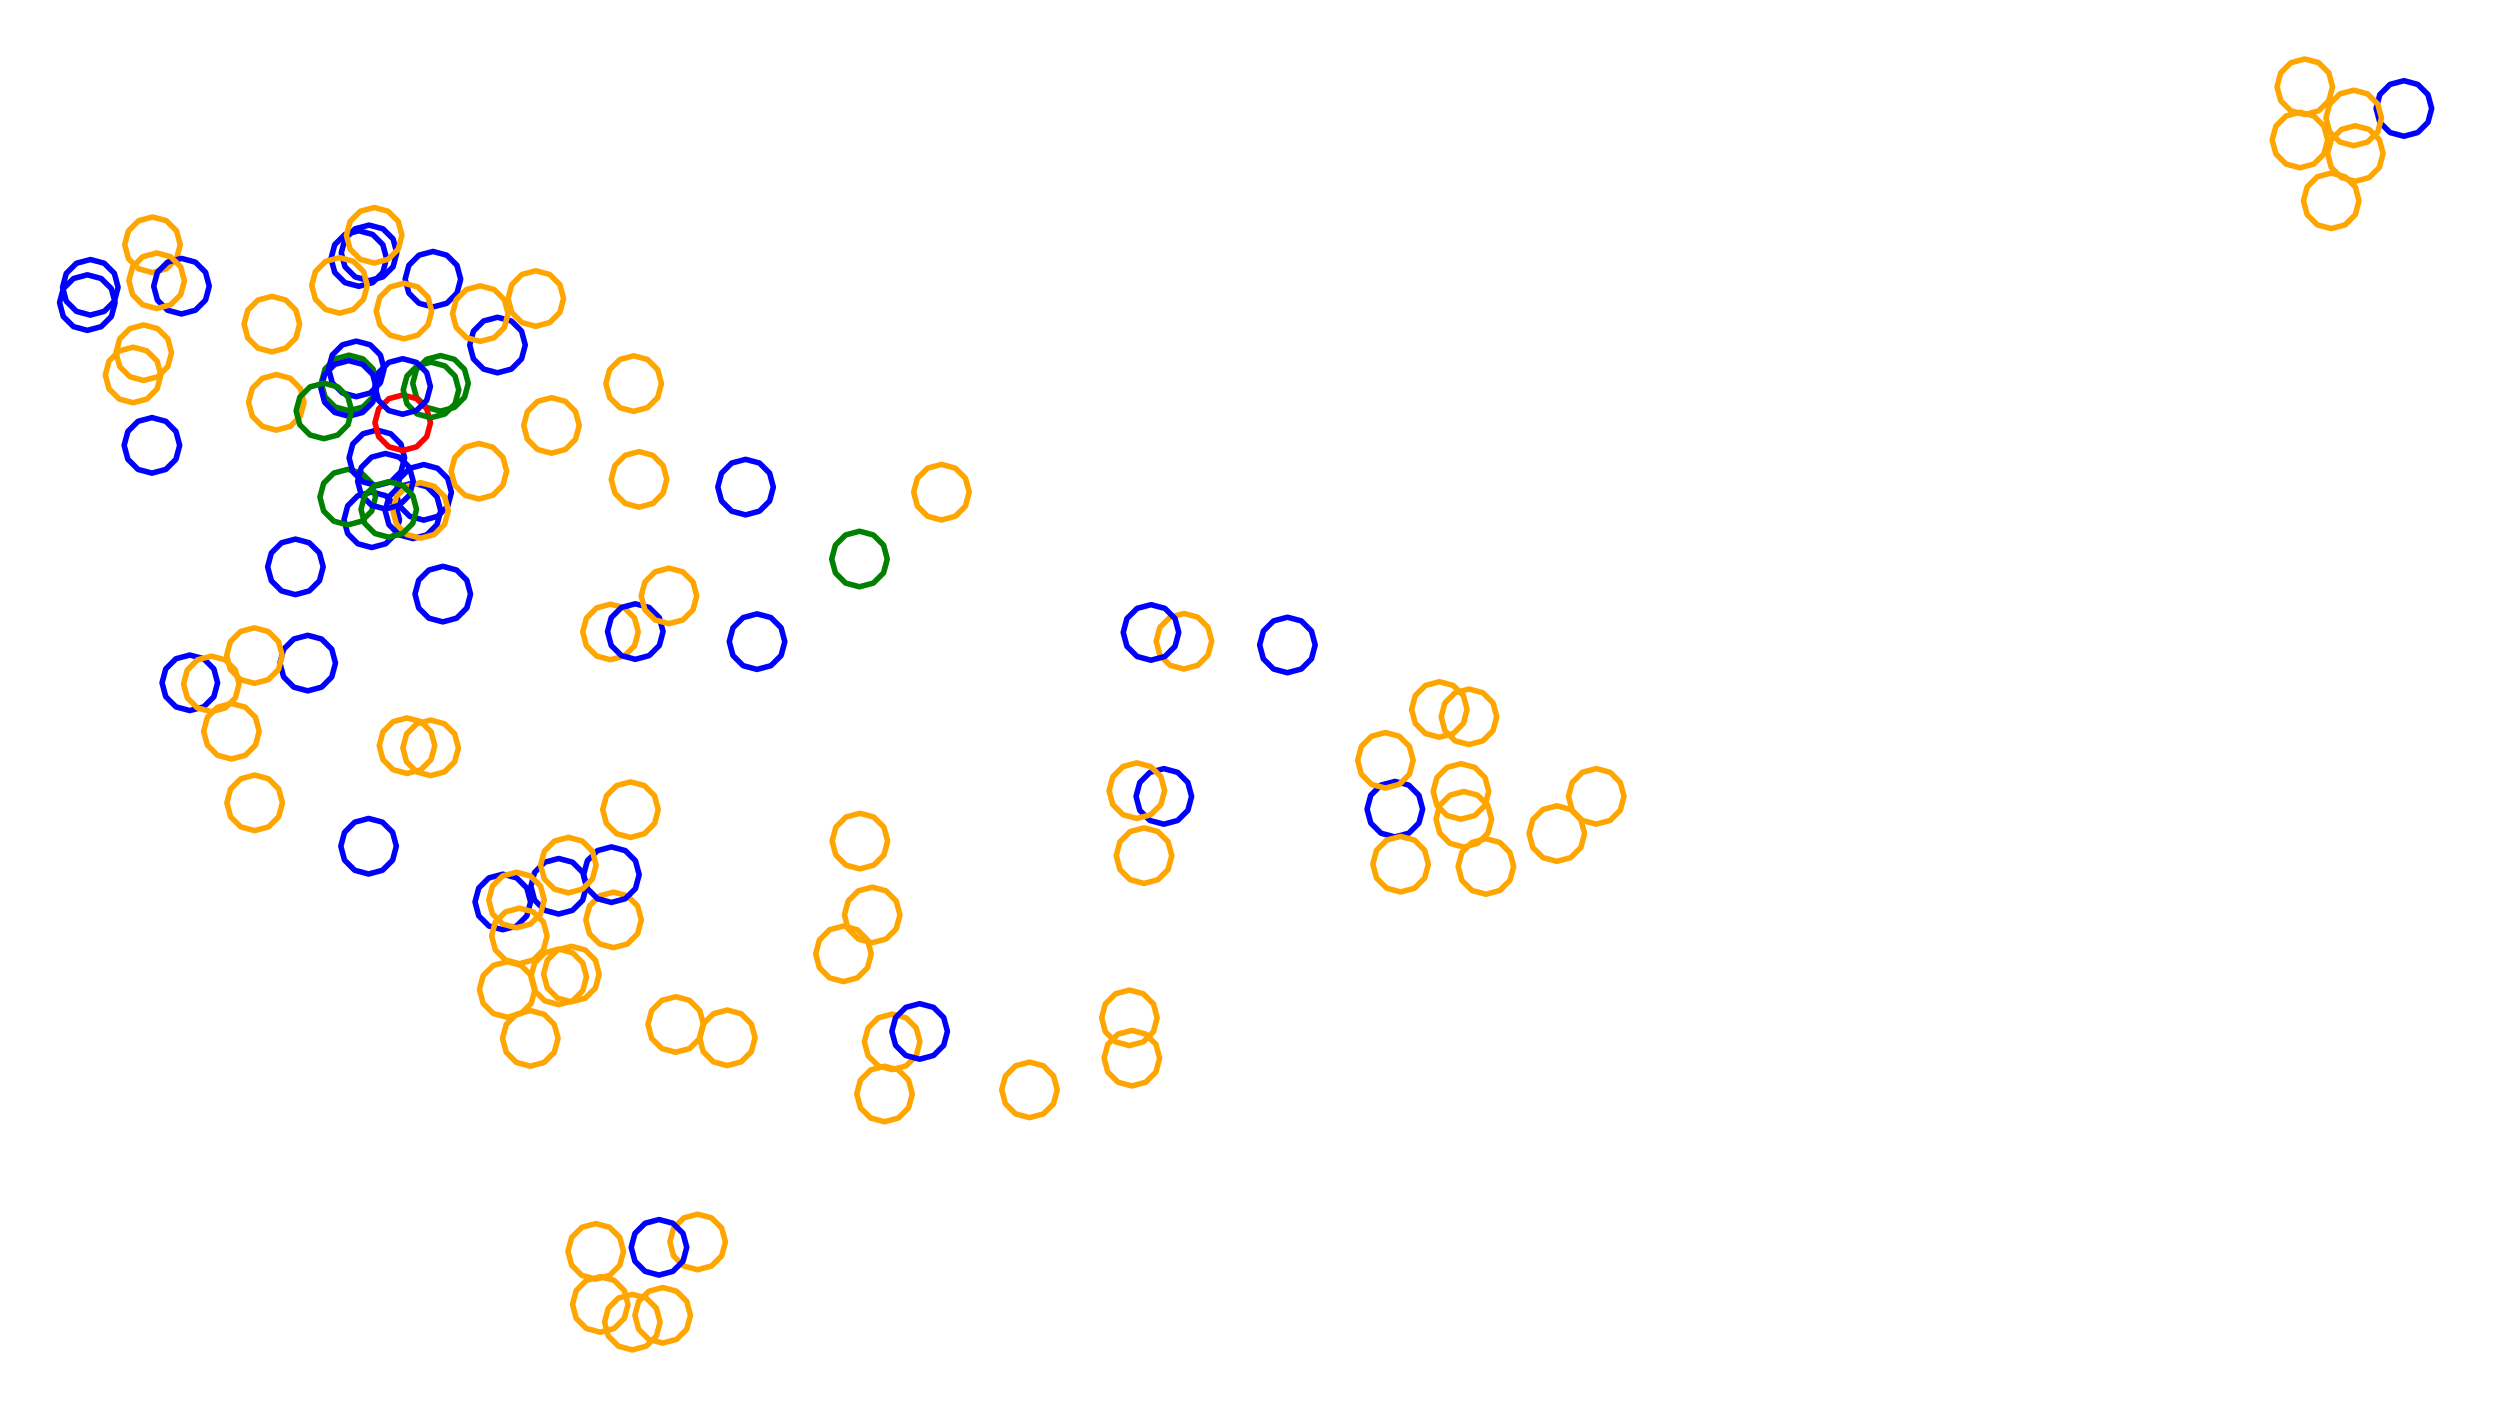 <?xml version="1.0" ?><!DOCTYPE svg  PUBLIC '-//W3C//DTD SVG 1.1//EN'  'http://www.w3.org/Graphics/SVG/1.1/DTD/svg11.dtd'><svg height="255.000" viewBox="-201.000 -138.000 450.000 255.000" width="450.000" xmlns="http://www.w3.org/2000/svg"><line fill="none" stroke="none" stroke-linecap="round" stroke-width="2.0" x1="0.0" x2="0.0" y1="0.0" y2="0.0"/><polygon fill="none" fill-rule="evenodd" points="0.0,0.0 0.0,0.0 0.0,0.0" stroke-linejoin="round"/><polyline fill="none" points="-134.086,-39.447 -131.586,-40.117 -129.756,-41.947 -129.086,-44.447 -129.756,-46.947 -131.586,-48.778 -134.086,-49.447 -136.586,-48.778 -138.416,-46.947 -139.086,-44.447 -138.416,-41.947 -136.586,-40.117 -134.086,-39.447" stroke="#00f" stroke-linecap="round" stroke-linejoin="round"/><polyline fill="none" points="-138.172,-64.072 -135.672,-64.742 -133.842,-66.572 -133.172,-69.072 -133.842,-71.572 -135.672,-73.402 -138.172,-74.072 -140.672,-73.402 -142.502,-71.572 -143.172,-69.072 -142.502,-66.572 -140.672,-64.742 -138.172,-64.072" stroke="#008000" stroke-linecap="round" stroke-linejoin="round"/><polyline fill="none" points="-104.554,-79.266 -102.054,-79.935 -100.224,-81.766 -99.554,-84.266 -100.224,-86.766 -102.054,-88.596 -104.554,-89.266 -107.054,-88.596 -108.884,-86.766 -109.554,-84.266 -108.884,-81.766 -107.054,-79.935 -104.554,-79.266" stroke="#ffa500" stroke-linecap="round" stroke-linejoin="round"/><polyline fill="none" points="-121.709,-63.995 -119.209,-64.665 -117.379,-66.495 -116.709,-68.995 -117.379,-71.495 -119.209,-73.325 -121.709,-73.995 -124.209,-73.325 -126.039,-71.495 -126.709,-68.995 -126.039,-66.495 -124.209,-64.665 -121.709,-63.995" stroke="#008000" stroke-linecap="round" stroke-linejoin="round"/><polyline fill="none" points="-147.826,-30.965 -145.326,-31.635 -143.496,-33.465 -142.826,-35.965 -143.496,-38.465 -145.326,-40.295 -147.826,-40.965 -150.326,-40.295 -152.156,-38.465 -152.826,-35.965 -152.156,-33.465 -150.326,-31.635 -147.826,-30.965" stroke="#00f" stroke-linecap="round" stroke-linejoin="round"/><polyline fill="none" points="-136.417,-86.462 -133.917,-87.132 -132.087,-88.962 -131.417,-91.462 -132.087,-93.962 -133.917,-95.793 -136.417,-96.462 -138.917,-95.793 -140.748,-93.962 -141.417,-91.462 -140.748,-88.962 -138.917,-87.132 -136.417,-86.462" stroke="#00f" stroke-linecap="round" stroke-linejoin="round"/><polyline fill="none" points="213.857,-117.381 216.357,-118.051 218.187,-119.881 218.857,-122.381 218.187,-124.881 216.357,-126.711 213.857,-127.381 211.357,-126.711 209.527,-124.881 208.857,-122.381 209.527,-119.881 211.357,-118.051 213.857,-117.381" stroke="#ffa500" stroke-linecap="round" stroke-linejoin="round"/><polyline fill="none" points="-184.743,-81.285 -182.243,-81.955 -180.413,-83.785 -179.743,-86.285 -180.413,-88.785 -182.243,-90.615 -184.743,-91.285 -187.243,-90.615 -189.073,-88.785 -189.743,-86.285 -189.073,-83.785 -187.243,-81.955 -184.743,-81.285" stroke="#00f" stroke-linecap="round" stroke-linejoin="round"/><polyline fill="none" points="63.412,-3.976 65.912,-4.646 67.742,-6.476 68.412,-8.976 67.742,-11.476 65.912,-13.306 63.412,-13.976 60.912,-13.306 59.082,-11.476 58.412,-8.976 59.082,-6.476 60.912,-4.646 63.412,-3.976" stroke="#ffa500" stroke-linecap="round" stroke-linejoin="round"/><polyline fill="none" points="231.7,-113.476 234.2,-114.145 236.03,-115.976 236.7,-118.476 236.03,-120.976 234.2,-122.806 231.7,-123.476 229.2,-122.806 227.37,-120.976 226.7,-118.476 227.37,-115.976 229.2,-114.145 231.7,-113.476" stroke="#00f" stroke-linecap="round" stroke-linejoin="round"/><polyline fill="none" points="-111.451,-70.894 -108.951,-71.563 -107.121,-73.394 -106.451,-75.894 -107.121,-78.394 -108.951,-80.224 -111.451,-80.894 -113.951,-80.224 -115.781,-78.394 -116.451,-75.894 -115.781,-73.394 -113.951,-71.563 -111.451,-70.894" stroke="#00f" stroke-linecap="round" stroke-linejoin="round"/><polyline fill="none" points="8.489,10.356 10.989,9.686 12.819,7.856 13.489,5.356 12.819,2.856 10.989,1.026 8.489,0.356 5.989,1.026 4.159,2.856 3.489,5.356 4.159,7.856 5.989,9.686 8.489,10.356" stroke="#00f" stroke-linecap="round" stroke-linejoin="round"/><polyline fill="none" points="-86.939,-63.955 -84.439,-64.625 -82.608,-66.455 -81.939,-68.955 -82.608,-71.455 -84.439,-73.285 -86.939,-73.955 -89.439,-73.285 -91.269,-71.455 -91.939,-68.955 -91.269,-66.455 -89.439,-64.625 -86.939,-63.955" stroke="#ffa500" stroke-linecap="round" stroke-linejoin="round"/><polyline fill="none" points="-46.222,18.398 -43.722,17.729 -41.892,15.898 -41.222,13.398 -41.892,10.898 -43.722,9.068 -46.222,8.398 -48.722,9.068 -50.552,10.898 -51.222,13.398 -50.552,15.898 -48.722,17.729 -46.222,18.398" stroke="#ffa500" stroke-linecap="round" stroke-linejoin="round"/><polyline fill="none" points="-85.978,-46.71 -83.478,-47.38 -81.647,-49.21 -80.978,-51.71 -81.647,-54.21 -83.478,-56.04 -85.978,-56.71 -88.478,-56.04 -90.308,-54.21 -90.978,-51.71 -90.308,-49.21 -88.478,-47.38 -85.978,-46.71" stroke="#ffa500" stroke-linecap="round" stroke-linejoin="round"/><polyline fill="none" points="-123.078,-82.74 -120.578,-83.41 -118.748,-85.24 -118.078,-87.74 -118.748,-90.24 -120.578,-92.07 -123.078,-92.74 -125.578,-92.07 -127.408,-90.24 -128.078,-87.74 -127.408,-85.24 -125.578,-83.41 -123.078,-82.74" stroke="#00f" stroke-linecap="round" stroke-linejoin="round"/><polyline fill="none" points="-124.741,-44.379 -122.241,-45.049 -120.411,-46.879 -119.741,-49.379 -120.411,-51.879 -122.241,-53.709 -124.741,-54.379 -127.241,-53.709 -129.071,-51.879 -129.741,-49.379 -129.071,-46.879 -127.241,-45.049 -124.741,-44.379" stroke="#00f" stroke-linecap="round" stroke-linejoin="round"/><polyline fill="none" points="-90.561,32.579 -88.061,31.909 -86.231,30.079 -85.561,27.579 -86.231,25.079 -88.061,23.248 -90.561,22.579 -93.061,23.248 -94.891,25.079 -95.561,27.579 -94.891,30.079 -93.061,31.909 -90.561,32.579" stroke="#ffa500" stroke-linecap="round" stroke-linejoin="round"/><polyline fill="none" points="-134.573,-87.485 -132.073,-88.155 -130.243,-89.985 -129.573,-92.485 -130.243,-94.985 -132.073,-96.816 -134.573,-97.485 -137.073,-96.816 -138.903,-94.985 -139.573,-92.485 -138.903,-89.985 -137.073,-88.155 -134.573,-87.485" stroke="#00f" stroke-linecap="round" stroke-linejoin="round"/><polyline fill="none" points="50.072,12.649 52.572,11.979 54.402,10.149 55.072,7.649 54.402,5.149 52.572,3.319 50.072,2.649 47.572,3.319 45.742,5.149 45.072,7.649 45.742,10.149 47.572,11.979 50.072,12.649" stroke="#00f" stroke-linecap="round" stroke-linejoin="round"/><polyline fill="none" points="12.107,-17.576 14.607,-18.246 16.437,-20.076 17.107,-22.576 16.437,-25.076 14.607,-26.906 12.107,-27.576 9.607,-26.906 7.777,-25.076 7.107,-22.576 7.777,-20.076 9.607,-18.246 12.107,-17.576" stroke="#ffa500" stroke-linecap="round" stroke-linejoin="round"/><polyline fill="none" points="-173.554,-88.942 -171.054,-89.612 -169.224,-91.442 -168.554,-93.942 -169.224,-96.442 -171.054,-98.272 -173.554,-98.942 -176.054,-98.272 -177.884,-96.442 -178.554,-93.942 -177.884,-91.442 -176.054,-89.612 -173.554,-88.942" stroke="#ffa500" stroke-linecap="round" stroke-linejoin="round"/><polyline fill="none" points="58.083,-5.29 60.583,-5.96 62.413,-7.79 63.083,-10.29 62.413,-12.79 60.583,-14.62 58.083,-15.29 55.583,-14.62 53.753,-12.79 53.083,-10.29 53.753,-7.79 55.583,-5.96 58.083,-5.29" stroke="#ffa500" stroke-linecap="round" stroke-linejoin="round"/><polyline fill="none" points="-126.667,-41.061 -124.167,-41.73 -122.337,-43.561 -121.667,-46.061 -122.337,-48.561 -124.167,-50.391 -126.667,-51.061 -129.167,-50.391 -130.997,-48.561 -131.667,-46.061 -130.997,-43.561 -129.167,-41.73 -126.667,-41.061" stroke="#00f" stroke-linecap="round" stroke-linejoin="round"/><polyline fill="none" points="-75.427,90.554 -72.927,89.884 -71.097,88.054 -70.427,85.554 -71.097,83.054 -72.927,81.224 -75.427,80.554 -77.927,81.224 -79.757,83.054 -80.427,85.554 -79.757,88.054 -77.927,89.884 -75.427,90.554" stroke="#ffa500" stroke-linecap="round" stroke-linejoin="round"/><polyline fill="none" points="3.634,9.317 6.134,8.647 7.964,6.817 8.634,4.317 7.964,1.817 6.134,-0.013 3.634,-0.683 1.134,-0.013 -0.696,1.817 -1.366,4.317 -0.696,6.817 1.134,8.647 3.634,9.317" stroke="#ffa500" stroke-linecap="round" stroke-linejoin="round"/><polyline fill="none" points="222.67,-111.765 225.17,-112.435 227.001,-114.265 227.67,-116.765 227.001,-119.265 225.17,-121.096 222.67,-121.765 220.17,-121.096 218.34,-119.265 217.67,-116.765 218.34,-114.265 220.17,-112.435 222.67,-111.765" stroke="#ffa500" stroke-linecap="round" stroke-linejoin="round"/><polyline fill="none" points="-101.735,-56.421 -99.235,-57.091 -97.405,-58.921 -96.735,-61.421 -97.405,-63.921 -99.235,-65.751 -101.735,-66.421 -104.235,-65.751 -106.065,-63.921 -106.735,-61.421 -106.065,-58.921 -104.235,-57.091 -101.735,-56.421" stroke="#ffa500" stroke-linecap="round" stroke-linejoin="round"/><polyline fill="none" points="-49.176,38.688 -46.676,38.018 -44.846,36.188 -44.176,33.688 -44.846,31.188 -46.676,29.358 -49.176,28.688 -51.676,29.358 -53.506,31.188 -54.176,33.688 -53.506,36.188 -51.676,38.018 -49.176,38.688" stroke="#ffa500" stroke-linecap="round" stroke-linejoin="round"/><polyline fill="none" points="-91.113,-19.248 -88.613,-19.918 -86.783,-21.748 -86.113,-24.248 -86.783,-26.748 -88.613,-28.578 -91.113,-29.248 -93.613,-28.578 -95.443,-26.748 -96.113,-24.248 -95.443,-21.748 -93.613,-19.918 -91.113,-19.248" stroke="#ffa500" stroke-linecap="round" stroke-linejoin="round"/><polyline fill="none" points="61.974,9.464 64.474,8.794 66.304,6.964 66.974,4.464 66.304,1.964 64.474,0.134 61.974,-0.536 59.474,0.134 57.644,1.964 56.974,4.464 57.644,6.964 59.474,8.794 61.974,9.464" stroke="#ffa500" stroke-linecap="round" stroke-linejoin="round"/><polyline fill="none" points="30.734,-16.906 33.234,-17.576 35.064,-19.406 35.734,-21.906 35.064,-24.406 33.234,-26.236 30.734,-26.906 28.234,-26.236 26.404,-24.406 25.734,-21.906 26.404,-19.406 28.234,-17.576 30.734,-16.906" stroke="#00f" stroke-linecap="round" stroke-linejoin="round"/><polyline fill="none" points="-110.498,29.352 -107.998,28.682 -106.167,26.852 -105.498,24.352 -106.167,21.852 -107.998,20.021 -110.498,19.352 -112.998,20.021 -114.828,21.852 -115.498,24.352 -114.828,26.852 -112.998,28.682 -110.498,29.352" stroke="#00f" stroke-linecap="round" stroke-linejoin="round"/><polyline fill="none" points="2.293,50.208 4.793,49.538 6.623,47.708 7.293,45.208 6.623,42.708 4.793,40.878 2.293,40.208 -0.207,40.878 -2.037,42.708 -2.707,45.208 -2.037,47.708 -0.207,49.538 2.293,50.208" stroke="#ffa500" stroke-linecap="round" stroke-linejoin="round"/><polyline fill="none" points="2.737,57.47 5.237,56.8 7.068,54.97 7.737,52.47 7.068,49.97 5.237,48.14 2.737,47.47 0.237,48.14 -1.593,49.97 -2.263,52.47 -1.593,54.97 0.237,56.8 2.737,57.47" stroke="#ffa500" stroke-linecap="round" stroke-linejoin="round"/><polyline fill="none" points="222.956,-105.37 225.456,-106.04 227.286,-107.87 227.956,-110.37 227.286,-112.87 225.456,-114.7 222.956,-115.37 220.456,-114.7 218.626,-112.87 217.956,-110.37 218.626,-107.87 220.456,-106.04 222.956,-105.37" stroke="#ffa500" stroke-linecap="round" stroke-linejoin="round"/><polyline fill="none" points="-44.004,31.689 -41.504,31.019 -39.674,29.189 -39.004,26.689 -39.674,24.189 -41.504,22.359 -44.004,21.689 -46.504,22.359 -48.334,24.189 -49.004,26.689 -48.334,29.189 -46.504,31.019 -44.004,31.689" stroke="#ffa500" stroke-linecap="round" stroke-linejoin="round"/><polyline fill="none" points="62.485,14.471 64.985,13.801 66.815,11.971 67.485,9.471 66.815,6.971 64.985,5.141 62.485,4.471 59.985,5.141 58.155,6.971 57.485,9.471 58.155,11.971 59.985,13.801 62.485,14.471" stroke="#ffa500" stroke-linecap="round" stroke-linejoin="round"/><polyline fill="none" points="218.622,-96.856 221.122,-97.526 222.952,-99.356 223.622,-101.856 222.952,-104.356 221.122,-106.186 218.622,-106.856 216.122,-106.186 214.292,-104.356 213.622,-101.856 214.292,-99.356 216.122,-97.526 218.622,-96.856" stroke="#ffa500" stroke-linecap="round" stroke-linejoin="round"/><polyline fill="none" points="66.461,22.963 68.961,22.293 70.792,20.463 71.461,17.963 70.792,15.463 68.961,13.633 66.461,12.963 63.961,13.633 62.131,15.463 61.461,17.963 62.131,20.463 63.961,22.293 66.461,22.963" stroke="#ffa500" stroke-linecap="round" stroke-linejoin="round"/><polyline fill="none" points="86.325,10.348 88.825,9.678 90.655,7.848 91.325,5.348 90.655,2.848 88.825,1.017 86.325,0.348 83.825,1.017 81.995,2.848 81.325,5.348 81.995,7.848 83.825,9.678 86.325,10.348" stroke="#ffa500" stroke-linecap="round" stroke-linejoin="round"/><polyline fill="none" points="-128.295,-77.011 -125.795,-77.681 -123.965,-79.511 -123.295,-82.011 -123.965,-84.511 -125.795,-86.341 -128.295,-87.011 -130.795,-86.341 -132.625,-84.511 -133.295,-82.011 -132.625,-79.511 -130.795,-77.681 -128.295,-77.011" stroke="#ffa500" stroke-linecap="round" stroke-linejoin="round"/><polyline fill="none" points="79.228,17.043 81.728,16.373 83.558,14.543 84.228,12.043 83.558,9.543 81.728,7.713 79.228,7.043 76.728,7.713 74.898,9.543 74.228,12.043 74.898,14.543 76.728,16.373 79.228,17.043" stroke="#ffa500" stroke-linecap="round" stroke-linejoin="round"/><polyline fill="none" points="-138.414,-43.515 -135.914,-44.185 -134.084,-46.015 -133.414,-48.515 -134.084,-51.015 -135.914,-52.845 -138.414,-53.515 -140.914,-52.845 -142.745,-51.015 -143.414,-48.515 -142.745,-46.015 -140.914,-44.185 -138.414,-43.515" stroke="#008000" stroke-linecap="round" stroke-linejoin="round"/><polyline fill="none" points="-100.433,42.827 -97.933,42.157 -96.103,40.327 -95.433,37.827 -96.103,35.327 -97.933,33.497 -100.433,32.827 -102.933,33.497 -104.763,35.327 -105.433,37.827 -104.763,40.327 -102.933,42.157 -100.433,42.827" stroke="#ffa500" stroke-linecap="round" stroke-linejoin="round"/><polyline fill="none" points="4.923,21.015 7.423,20.345 9.253,18.515 9.923,16.015 9.253,13.515 7.423,11.684 4.923,11.015 2.423,11.684 0.593,13.515 -0.077,16.015 0.593,18.515 2.423,20.345 4.923,21.015" stroke="#ffa500" stroke-linecap="round" stroke-linejoin="round"/><polyline fill="none" points="-87.513,12.739 -85.013,12.069 -83.183,10.239 -82.513,7.739 -83.183,5.239 -85.013,3.409 -87.513,2.739 -90.013,3.409 -91.843,5.239 -92.513,7.739 -91.843,10.239 -90.013,12.069 -87.513,12.739" stroke="#ffa500" stroke-linecap="round" stroke-linejoin="round"/><polyline fill="none" points="-166.833,-10.096 -164.333,-10.765 -162.503,-12.596 -161.833,-15.096 -162.503,-17.596 -164.333,-19.426 -166.833,-20.096 -169.333,-19.426 -171.163,-17.596 -171.833,-15.096 -171.163,-12.596 -169.333,-10.765 -166.833,-10.096" stroke="#00f" stroke-linecap="round" stroke-linejoin="round"/><polyline fill="none" points="-145.613,-13.644 -143.113,-14.314 -141.282,-16.144 -140.613,-18.644 -141.282,-21.144 -143.113,-22.974 -145.613,-23.644 -148.113,-22.974 -149.943,-21.144 -150.613,-18.644 -149.943,-16.144 -148.113,-14.314 -145.613,-13.644" stroke="#00f" stroke-linecap="round" stroke-linejoin="round"/><polyline fill="none" points="-127.735,1.224 -125.235,0.554 -123.405,-1.276 -122.735,-3.776 -123.405,-6.276 -125.235,-8.106 -127.735,-8.776 -130.235,-8.106 -132.065,-6.276 -132.735,-3.776 -132.065,-1.276 -130.235,0.554 -127.735,1.224" stroke="#ffa500" stroke-linecap="round" stroke-linejoin="round"/><polyline fill="none" points="-70.086,53.806 -67.586,53.136 -65.756,51.306 -65.086,48.806 -65.756,46.306 -67.586,44.476 -70.086,43.806 -72.586,44.476 -74.416,46.306 -75.086,48.806 -74.416,51.306 -72.586,53.136 -70.086,53.806" stroke="#ffa500" stroke-linecap="round" stroke-linejoin="round"/><polyline fill="none" points="-15.692,63.174 -13.192,62.504 -11.361,60.674 -10.692,58.174 -11.361,55.674 -13.192,53.844 -15.692,53.174 -18.192,53.844 -20.022,55.674 -20.692,58.174 -20.022,60.674 -18.192,62.504 -15.692,63.174" stroke="#ffa500" stroke-linecap="round" stroke-linejoin="round"/><polyline fill="none" points="-64.734,-17.507 -62.234,-18.177 -60.403,-20.007 -59.734,-22.507 -60.403,-25.007 -62.234,-26.837 -64.734,-27.507 -67.234,-26.837 -69.064,-25.007 -69.734,-22.507 -69.064,-20.007 -67.234,-18.177 -64.734,-17.507" stroke="#00f" stroke-linecap="round" stroke-linejoin="round"/><polyline fill="none" points="-133.165,-50.587 -130.665,-51.257 -128.835,-53.087 -128.165,-55.587 -128.835,-58.087 -130.665,-59.917 -133.165,-60.587 -135.665,-59.917 -137.495,-58.087 -138.165,-55.587 -137.495,-53.087 -135.665,-51.257 -133.165,-50.587" stroke="#00f" stroke-linecap="round" stroke-linejoin="round"/><polyline fill="none" points="-81.716,103.755 -79.216,103.085 -77.386,101.255 -76.716,98.755 -77.386,96.255 -79.216,94.425 -81.716,93.755 -84.216,94.425 -86.046,96.255 -86.716,98.755 -86.046,101.255 -84.216,103.085 -81.716,103.755" stroke="#ffa500" stroke-linecap="round" stroke-linejoin="round"/><polyline fill="none" points="-123.485,1.615 -120.985,0.945 -119.155,-0.885 -118.485,-3.385 -119.155,-5.885 -120.985,-7.715 -123.485,-8.385 -125.985,-7.715 -127.815,-5.885 -128.485,-3.385 -127.815,-0.885 -125.985,0.945 -123.485,1.615" stroke="#ffa500" stroke-linecap="round" stroke-linejoin="round"/><polyline fill="none" points="-128.515,-56.906 -126.015,-57.576 -124.185,-59.406 -123.515,-61.906 -124.185,-64.406 -126.015,-66.236 -128.515,-66.906 -131.015,-66.236 -132.845,-64.406 -133.515,-61.906 -132.845,-59.406 -131.015,-57.576 -128.515,-56.906" stroke="#f00" stroke-linecap="round" stroke-linejoin="round"/><polyline fill="none" points="-46.294,-32.377 -43.794,-33.047 -41.964,-34.877 -41.294,-37.377 -41.964,-39.877 -43.794,-41.707 -46.294,-42.377 -48.794,-41.707 -50.624,-39.877 -51.294,-37.377 -50.624,-34.877 -48.794,-33.047 -46.294,-32.377" stroke="#008000" stroke-linecap="round" stroke-linejoin="round"/><polyline fill="none" points="-105.55,53.909 -103.05,53.239 -101.22,51.409 -100.55,48.909 -101.22,46.409 -103.05,44.579 -105.55,43.909 -108.05,44.579 -109.88,46.409 -110.55,48.909 -109.88,51.409 -108.05,53.239 -105.55,53.909" stroke="#ffa500" stroke-linecap="round" stroke-linejoin="round"/><polyline fill="none" points="-109.703,45.105 -107.203,44.435 -105.373,42.605 -104.703,40.105 -105.373,37.605 -107.203,35.775 -109.703,35.105 -112.203,35.775 -114.033,37.605 -114.703,40.105 -114.033,42.605 -112.203,44.435 -109.703,45.105" stroke="#ffa500" stroke-linecap="round" stroke-linejoin="round"/><polyline fill="none" points="-82.384,91.516 -79.884,90.846 -78.054,89.016 -77.384,86.516 -78.054,84.016 -79.884,82.185 -82.384,81.516 -84.884,82.185 -86.714,84.016 -87.384,86.516 -86.714,89.016 -84.884,90.846 -82.384,91.516" stroke="#00f" stroke-linecap="round" stroke-linejoin="round"/><polyline fill="none" points="-134.655,19.321 -132.155,18.651 -130.325,16.821 -129.655,14.321 -130.325,11.821 -132.155,9.991 -134.655,9.321 -137.155,9.991 -138.985,11.821 -139.655,14.321 -138.985,16.821 -137.155,18.651 -134.655,19.321" stroke="#00f" stroke-linecap="round" stroke-linejoin="round"/><polyline fill="none" points="-79.374,51.404 -76.874,50.734 -75.044,48.904 -74.374,46.404 -75.044,43.904 -76.874,42.074 -79.374,41.404 -81.874,42.074 -83.704,43.904 -84.374,46.404 -83.704,48.904 -81.874,50.734 -79.374,51.404" stroke="#ffa500" stroke-linecap="round" stroke-linejoin="round"/><polyline fill="none" points="6.177,-19.16 8.677,-19.83 10.508,-21.66 11.177,-24.16 10.508,-26.66 8.677,-28.49 6.177,-29.16 3.677,-28.49 1.847,-26.66 1.177,-24.16 1.847,-21.66 3.677,-19.83 6.177,-19.16" stroke="#00f" stroke-linecap="round" stroke-linejoin="round"/><polyline fill="none" points="-125.308,-41.121 -122.808,-41.791 -120.978,-43.621 -120.308,-46.121 -120.978,-48.621 -122.808,-50.451 -125.308,-51.121 -127.808,-50.451 -129.638,-48.621 -130.308,-46.121 -129.638,-43.621 -127.808,-41.791 -125.308,-41.121" stroke="#ffa500" stroke-linecap="round" stroke-linejoin="round"/><polyline fill="none" points="-155.165,11.511 -152.665,10.841 -150.835,9.011 -150.165,6.511 -150.835,4.011 -152.665,2.181 -155.165,1.511 -157.665,2.181 -159.495,4.011 -160.165,6.511 -159.495,9.011 -157.665,10.841 -155.165,11.511" stroke="#ffa500" stroke-linecap="round" stroke-linejoin="round"/><polyline fill="none" points="-151.263,-60.578 -148.763,-61.248 -146.933,-63.078 -146.263,-65.578 -146.933,-68.078 -148.763,-69.908 -151.263,-70.578 -153.763,-69.908 -155.593,-68.078 -156.263,-65.578 -155.593,-63.078 -153.763,-61.248 -151.263,-60.578" stroke="#ffa500" stroke-linecap="round" stroke-linejoin="round"/><polyline fill="none" points="-138.235,-63.087 -135.735,-63.757 -133.905,-65.587 -133.235,-68.087 -133.905,-70.587 -135.735,-72.417 -138.235,-73.087 -140.735,-72.417 -142.566,-70.587 -143.235,-68.087 -142.566,-65.587 -140.735,-63.757 -138.235,-63.087" stroke="#00f" stroke-linecap="round" stroke-linejoin="round"/><polyline fill="none" points="-98.155,42.33 -95.655,41.66 -93.825,39.83 -93.155,37.33 -93.825,34.83 -95.655,32.999 -98.155,32.33 -100.655,32.999 -102.485,34.83 -103.155,37.33 -102.485,39.83 -100.655,41.66 -98.155,42.33" stroke="#ffa500" stroke-linecap="round" stroke-linejoin="round"/><polyline fill="none" points="-139.894,-81.628 -137.394,-82.298 -135.564,-84.128 -134.894,-86.628 -135.564,-89.128 -137.394,-90.958 -139.894,-91.628 -142.394,-90.958 -144.224,-89.128 -144.894,-86.628 -144.224,-84.128 -142.394,-82.298 -139.894,-81.628" stroke="#ffa500" stroke-linecap="round" stroke-linejoin="round"/><polyline fill="none" points="51.109,22.553 53.609,21.883 55.439,20.053 56.109,17.553 55.439,15.053 53.609,13.223 51.109,12.553 48.609,13.223 46.779,15.053 46.109,17.553 46.779,20.053 48.609,21.883 51.109,22.553" stroke="#ffa500" stroke-linecap="round" stroke-linejoin="round"/><polyline fill="none" points="-90.946,24.44 -88.446,23.77 -86.616,21.94 -85.946,19.44 -86.616,16.94 -88.446,15.11 -90.946,14.44 -93.446,15.11 -95.276,16.94 -95.946,19.44 -95.276,21.94 -93.446,23.77 -90.946,24.44" stroke="#00f" stroke-linecap="round" stroke-linejoin="round"/><polyline fill="none" points="-121.303,-26.06 -118.803,-26.73 -116.973,-28.56 -116.303,-31.06 -116.973,-33.56 -118.803,-35.391 -121.303,-36.06 -123.803,-35.391 -125.634,-33.56 -126.303,-31.06 -125.634,-28.56 -123.803,-26.73 -121.303,-26.06" stroke="#00f" stroke-linecap="round" stroke-linejoin="round"/><polyline fill="none" points="-131.627,-46.376 -129.127,-47.046 -127.297,-48.876 -126.627,-51.376 -127.297,-53.876 -129.127,-55.707 -131.627,-56.376 -134.127,-55.707 -135.958,-53.876 -136.627,-51.376 -135.958,-48.876 -134.127,-47.046 -131.627,-46.376" stroke="#00f" stroke-linecap="round" stroke-linejoin="round"/><polyline fill="none" points="-87.182,104.985 -84.682,104.315 -82.852,102.485 -82.182,99.985 -82.852,97.485 -84.682,95.655 -87.182,94.985 -89.682,95.655 -91.513,97.485 -92.182,99.985 -91.513,102.485 -89.682,104.315 -87.182,104.985" stroke="#ffa500" stroke-linecap="round" stroke-linejoin="round"/><polyline fill="none" points="-177.046,-65.506 -174.546,-66.176 -172.716,-68.006 -172.046,-70.506 -172.716,-73.006 -174.546,-74.836 -177.046,-75.506 -179.546,-74.836 -181.376,-73.006 -182.046,-70.506 -181.376,-68.006 -179.546,-66.176 -177.046,-65.506" stroke="#ffa500" stroke-linecap="round" stroke-linejoin="round"/><polyline fill="none" points="-41.788,63.917 -39.288,63.247 -37.458,61.417 -36.788,58.917 -37.458,56.417 -39.288,54.587 -41.788,53.917 -44.288,54.587 -46.118,56.417 -46.788,58.917 -46.118,61.417 -44.288,63.247 -41.788,63.917" stroke="#ffa500" stroke-linecap="round" stroke-linejoin="round"/><polyline fill="none" points="-92.951,101.8 -90.451,101.13 -88.621,99.3 -87.951,96.8 -88.621,94.3 -90.451,92.47 -92.951,91.8 -95.451,92.47 -97.282,94.3 -97.951,96.8 -97.282,99.3 -95.451,101.13 -92.951,101.8" stroke="#ffa500" stroke-linecap="round" stroke-linejoin="round"/><polyline fill="none" points="-86.646,-19.32 -84.146,-19.99 -82.316,-21.82 -81.646,-24.32 -82.316,-26.82 -84.146,-28.65 -86.646,-29.32 -89.146,-28.65 -90.977,-26.82 -91.646,-24.32 -90.977,-21.82 -89.146,-19.99 -86.646,-19.32" stroke="#00f" stroke-linecap="round" stroke-linejoin="round"/><polyline fill="none" points="-168.335,-81.487 -165.835,-82.157 -164.005,-83.987 -163.335,-86.487 -164.005,-88.987 -165.835,-90.817 -168.335,-91.487 -170.835,-90.817 -172.665,-88.987 -173.335,-86.487 -172.665,-83.987 -170.835,-82.157 -168.335,-81.487" stroke="#00f" stroke-linecap="round" stroke-linejoin="round"/><polyline fill="none" points="-114.546,-76.552 -112.046,-77.222 -110.216,-79.052 -109.546,-81.552 -110.216,-84.052 -112.046,-85.882 -114.546,-86.552 -117.046,-85.882 -118.876,-84.052 -119.546,-81.552 -118.876,-79.052 -117.046,-77.222 -114.546,-76.552" stroke="#ffa500" stroke-linecap="round" stroke-linejoin="round"/><polyline fill="none" points="-107.515,35.469 -105.015,34.799 -103.185,32.969 -102.515,30.469 -103.185,27.969 -105.015,26.139 -107.515,25.469 -110.015,26.139 -111.845,27.969 -112.515,30.469 -111.845,32.969 -110.015,34.799 -107.515,35.469" stroke="#ffa500" stroke-linecap="round" stroke-linejoin="round"/><polyline fill="none" points="-93.769,92.244 -91.269,91.574 -89.439,89.744 -88.769,87.244 -89.439,84.744 -91.269,82.914 -93.769,82.244 -96.269,82.914 -98.099,84.744 -98.769,87.244 -98.099,89.744 -96.269,91.574 -93.769,92.244" stroke="#ffa500" stroke-linecap="round" stroke-linejoin="round"/><polyline fill="none" points="-100.443,26.529 -97.943,25.859 -96.113,24.029 -95.443,21.529 -96.113,19.029 -97.943,17.199 -100.443,16.529 -102.943,17.199 -104.773,19.029 -105.443,21.529 -104.773,24.029 -102.943,25.859 -100.443,26.529" stroke="#00f" stroke-linecap="round" stroke-linejoin="round"/><polyline fill="none" points="-159.346,-1.373 -156.846,-2.043 -155.016,-3.873 -154.346,-6.373 -155.016,-8.873 -156.846,-10.703 -159.346,-11.373 -161.846,-10.703 -163.676,-8.873 -164.346,-6.373 -163.676,-3.873 -161.846,-2.043 -159.346,-1.373" stroke="#ffa500" stroke-linecap="round" stroke-linejoin="round"/><polyline fill="none" points="-136.862,-66.599 -134.362,-67.269 -132.532,-69.099 -131.862,-71.599 -132.532,-74.099 -134.362,-75.929 -136.862,-76.599 -139.362,-75.929 -141.192,-74.099 -141.862,-71.599 -141.192,-69.099 -139.362,-67.269 -136.862,-66.599" stroke="#00f" stroke-linecap="round" stroke-linejoin="round"/><polyline fill="none" points="-172.804,-82.465 -170.304,-83.135 -168.474,-84.965 -167.804,-87.465 -168.474,-89.965 -170.304,-91.795 -172.804,-92.465 -175.304,-91.795 -177.134,-89.965 -177.804,-87.465 -177.134,-84.965 -175.304,-83.135 -172.804,-82.465" stroke="#ffa500" stroke-linecap="round" stroke-linejoin="round"/><polyline fill="none" points="-142.698,-59.031 -140.198,-59.701 -138.368,-61.531 -137.698,-64.031 -138.368,-66.531 -140.198,-68.361 -142.698,-69.031 -145.198,-68.361 -147.028,-66.531 -147.698,-64.031 -147.028,-61.531 -145.198,-59.701 -142.698,-59.031" stroke="#008000" stroke-linecap="round" stroke-linejoin="round"/><polyline fill="none" points="-40.411,54.534 -37.911,53.864 -36.081,52.034 -35.411,49.534 -36.081,47.034 -37.911,45.204 -40.411,44.534 -42.911,45.204 -44.741,47.034 -45.411,49.534 -44.741,52.034 -42.911,53.864 -40.411,54.534" stroke="#ffa500" stroke-linecap="round" stroke-linejoin="round"/><polyline fill="none" points="48.369,3.858 50.869,3.188 52.699,1.358 53.369,-1.142 52.699,-3.642 50.869,-5.473 48.369,-6.142 45.869,-5.473 44.039,-3.642 43.369,-1.142 44.039,1.358 45.869,3.188 48.369,3.858" stroke="#ffa500" stroke-linecap="round" stroke-linejoin="round"/><polyline fill="none" points="-152.068,-74.662 -149.568,-75.332 -147.738,-77.162 -147.068,-79.662 -147.738,-82.162 -149.568,-83.992 -152.068,-84.662 -154.568,-83.992 -156.398,-82.162 -157.068,-79.662 -156.398,-77.162 -154.568,-75.332 -152.068,-74.662" stroke="#ffa500" stroke-linecap="round" stroke-linejoin="round"/><polyline fill="none" points="-173.656,-52.835 -171.156,-53.505 -169.326,-55.335 -168.656,-57.835 -169.326,-60.335 -171.156,-62.165 -173.656,-62.835 -176.156,-62.165 -177.986,-60.335 -178.656,-57.835 -177.986,-55.335 -176.156,-53.505 -173.656,-52.835" stroke="#00f" stroke-linecap="round" stroke-linejoin="round"/><polyline fill="none" points="-133.649,-90.65 -131.149,-91.32 -129.319,-93.15 -128.649,-95.65 -129.319,-98.15 -131.149,-99.98 -133.649,-100.65 -136.149,-99.98 -137.98,-98.15 -138.649,-95.65 -137.98,-93.15 -136.149,-91.32 -133.649,-90.65" stroke="#ffa500" stroke-linecap="round" stroke-linejoin="round"/><polyline fill="none" points="-123.422,-62.811 -120.922,-63.481 -119.092,-65.311 -118.422,-67.811 -119.092,-70.311 -120.922,-72.141 -123.422,-72.811 -125.922,-72.141 -127.752,-70.311 -128.422,-67.811 -127.752,-65.311 -125.922,-63.481 -123.422,-62.811" stroke="#008000" stroke-linecap="round" stroke-linejoin="round"/><polyline fill="none" points="-98.694,22.717 -96.194,22.047 -94.363,20.217 -93.694,17.717 -94.363,15.217 -96.194,13.387 -98.694,12.717 -101.194,13.387 -103.024,15.217 -103.694,17.717 -103.024,20.217 -101.194,22.047 -98.694,22.717" stroke="#ffa500" stroke-linecap="round" stroke-linejoin="round"/><polyline fill="none" points="-162.96,-9.897 -160.46,-10.567 -158.63,-12.397 -157.96,-14.897 -158.63,-17.397 -160.46,-19.227 -162.96,-19.897 -165.46,-19.227 -167.29,-17.397 -167.96,-14.897 -167.29,-12.397 -165.46,-10.567 -162.96,-9.897" stroke="#ffa500" stroke-linecap="round" stroke-linejoin="round"/><polyline fill="none" points="-31.541,-44.402 -29.041,-45.072 -27.211,-46.902 -26.541,-49.402 -27.211,-51.902 -29.041,-53.733 -31.541,-54.402 -34.041,-53.733 -35.871,-51.902 -36.541,-49.402 -35.871,-46.902 -34.041,-45.072 -31.541,-44.402" stroke="#ffa500" stroke-linecap="round" stroke-linejoin="round"/><polyline fill="none" points="-185.279,-78.534 -182.779,-79.204 -180.949,-81.034 -180.279,-83.534 -180.949,-86.034 -182.779,-87.865 -185.279,-88.534 -187.779,-87.865 -189.61,-86.034 -190.279,-83.534 -189.61,-81.034 -187.779,-79.204 -185.279,-78.534" stroke="#00f" stroke-linecap="round" stroke-linejoin="round"/><polyline fill="none" points="-66.798,-45.321 -64.298,-45.991 -62.468,-47.821 -61.798,-50.321 -62.468,-52.821 -64.298,-54.651 -66.798,-55.321 -69.298,-54.651 -71.128,-52.821 -71.798,-50.321 -71.128,-47.821 -69.298,-45.991 -66.798,-45.321" stroke="#00f" stroke-linecap="round" stroke-linejoin="round"/><polyline fill="none" points="-80.589,-25.736 -78.089,-26.406 -76.259,-28.236 -75.589,-30.736 -76.259,-33.236 -78.089,-35.067 -80.589,-35.736 -83.089,-35.067 -84.919,-33.236 -85.589,-30.736 -84.919,-28.236 -83.089,-26.406 -80.589,-25.736" stroke="#ffa500" stroke-linecap="round" stroke-linejoin="round"/><polyline fill="none" points="-114.799,-48.18 -112.299,-48.85 -110.469,-50.68 -109.799,-53.18 -110.469,-55.68 -112.299,-57.51 -114.799,-58.18 -117.299,-57.51 -119.129,-55.68 -119.799,-53.18 -119.129,-50.68 -117.299,-48.85 -114.799,-48.18" stroke="#ffa500" stroke-linecap="round" stroke-linejoin="round"/><polyline fill="none" points="-155.203,-14.999 -152.703,-15.669 -150.873,-17.499 -150.203,-19.999 -150.873,-22.499 -152.703,-24.329 -155.203,-24.999 -157.703,-24.329 -159.534,-22.499 -160.203,-19.999 -159.534,-17.499 -157.703,-15.669 -155.203,-14.999" stroke="#ffa500" stroke-linecap="round" stroke-linejoin="round"/><polyline fill="none" points="-128.527,-63.432 -126.027,-64.102 -124.197,-65.932 -123.527,-68.432 -124.197,-70.932 -126.027,-72.762 -128.527,-73.432 -131.027,-72.762 -132.857,-70.932 -133.527,-68.432 -132.857,-65.932 -131.027,-64.102 -128.527,-63.432" stroke="#00f" stroke-linecap="round" stroke-linejoin="round"/><polyline fill="none" points="-35.463,52.657 -32.963,51.987 -31.133,50.157 -30.463,47.657 -31.133,45.157 -32.963,43.327 -35.463,42.657 -37.963,43.327 -39.793,45.157 -40.463,47.657 -39.793,50.157 -37.963,51.987 -35.463,52.657" stroke="#00f" stroke-linecap="round" stroke-linejoin="round"/><polyline fill="none" points="-108.029,29.001 -105.529,28.331 -103.699,26.501 -103.029,24.001 -103.699,21.501 -105.529,19.671 -108.029,19.001 -110.529,19.671 -112.359,21.501 -113.029,24.001 -112.359,26.501 -110.529,28.331 -108.029,29.001" stroke="#ffa500" stroke-linecap="round" stroke-linejoin="round"/><polyline fill="none" points="-131.023,-41.302 -128.523,-41.972 -126.693,-43.802 -126.023,-46.302 -126.693,-48.802 -128.523,-50.632 -131.023,-51.302 -133.523,-50.632 -135.353,-48.802 -136.023,-46.302 -135.353,-43.802 -133.523,-41.972 -131.023,-41.302" stroke="#008000" stroke-linecap="round" stroke-linejoin="round"/><polyline fill="none" points="-175.123,-69.515 -172.623,-70.185 -170.793,-72.015 -170.123,-74.515 -170.793,-77.015 -172.623,-78.845 -175.123,-79.515 -177.623,-78.845 -179.453,-77.015 -180.123,-74.515 -179.453,-72.015 -177.623,-70.185 -175.123,-69.515" stroke="#ffa500" stroke-linecap="round" stroke-linejoin="round"/><polyline fill="none" points="212.991,-107.796 215.491,-108.466 217.321,-110.296 217.991,-112.796 217.321,-115.296 215.491,-117.126 212.991,-117.796 210.491,-117.126 208.661,-115.296 207.991,-112.796 208.661,-110.296 210.491,-108.466 212.991,-107.796" stroke="#ffa500" stroke-linecap="round" stroke-linejoin="round"/></svg>
